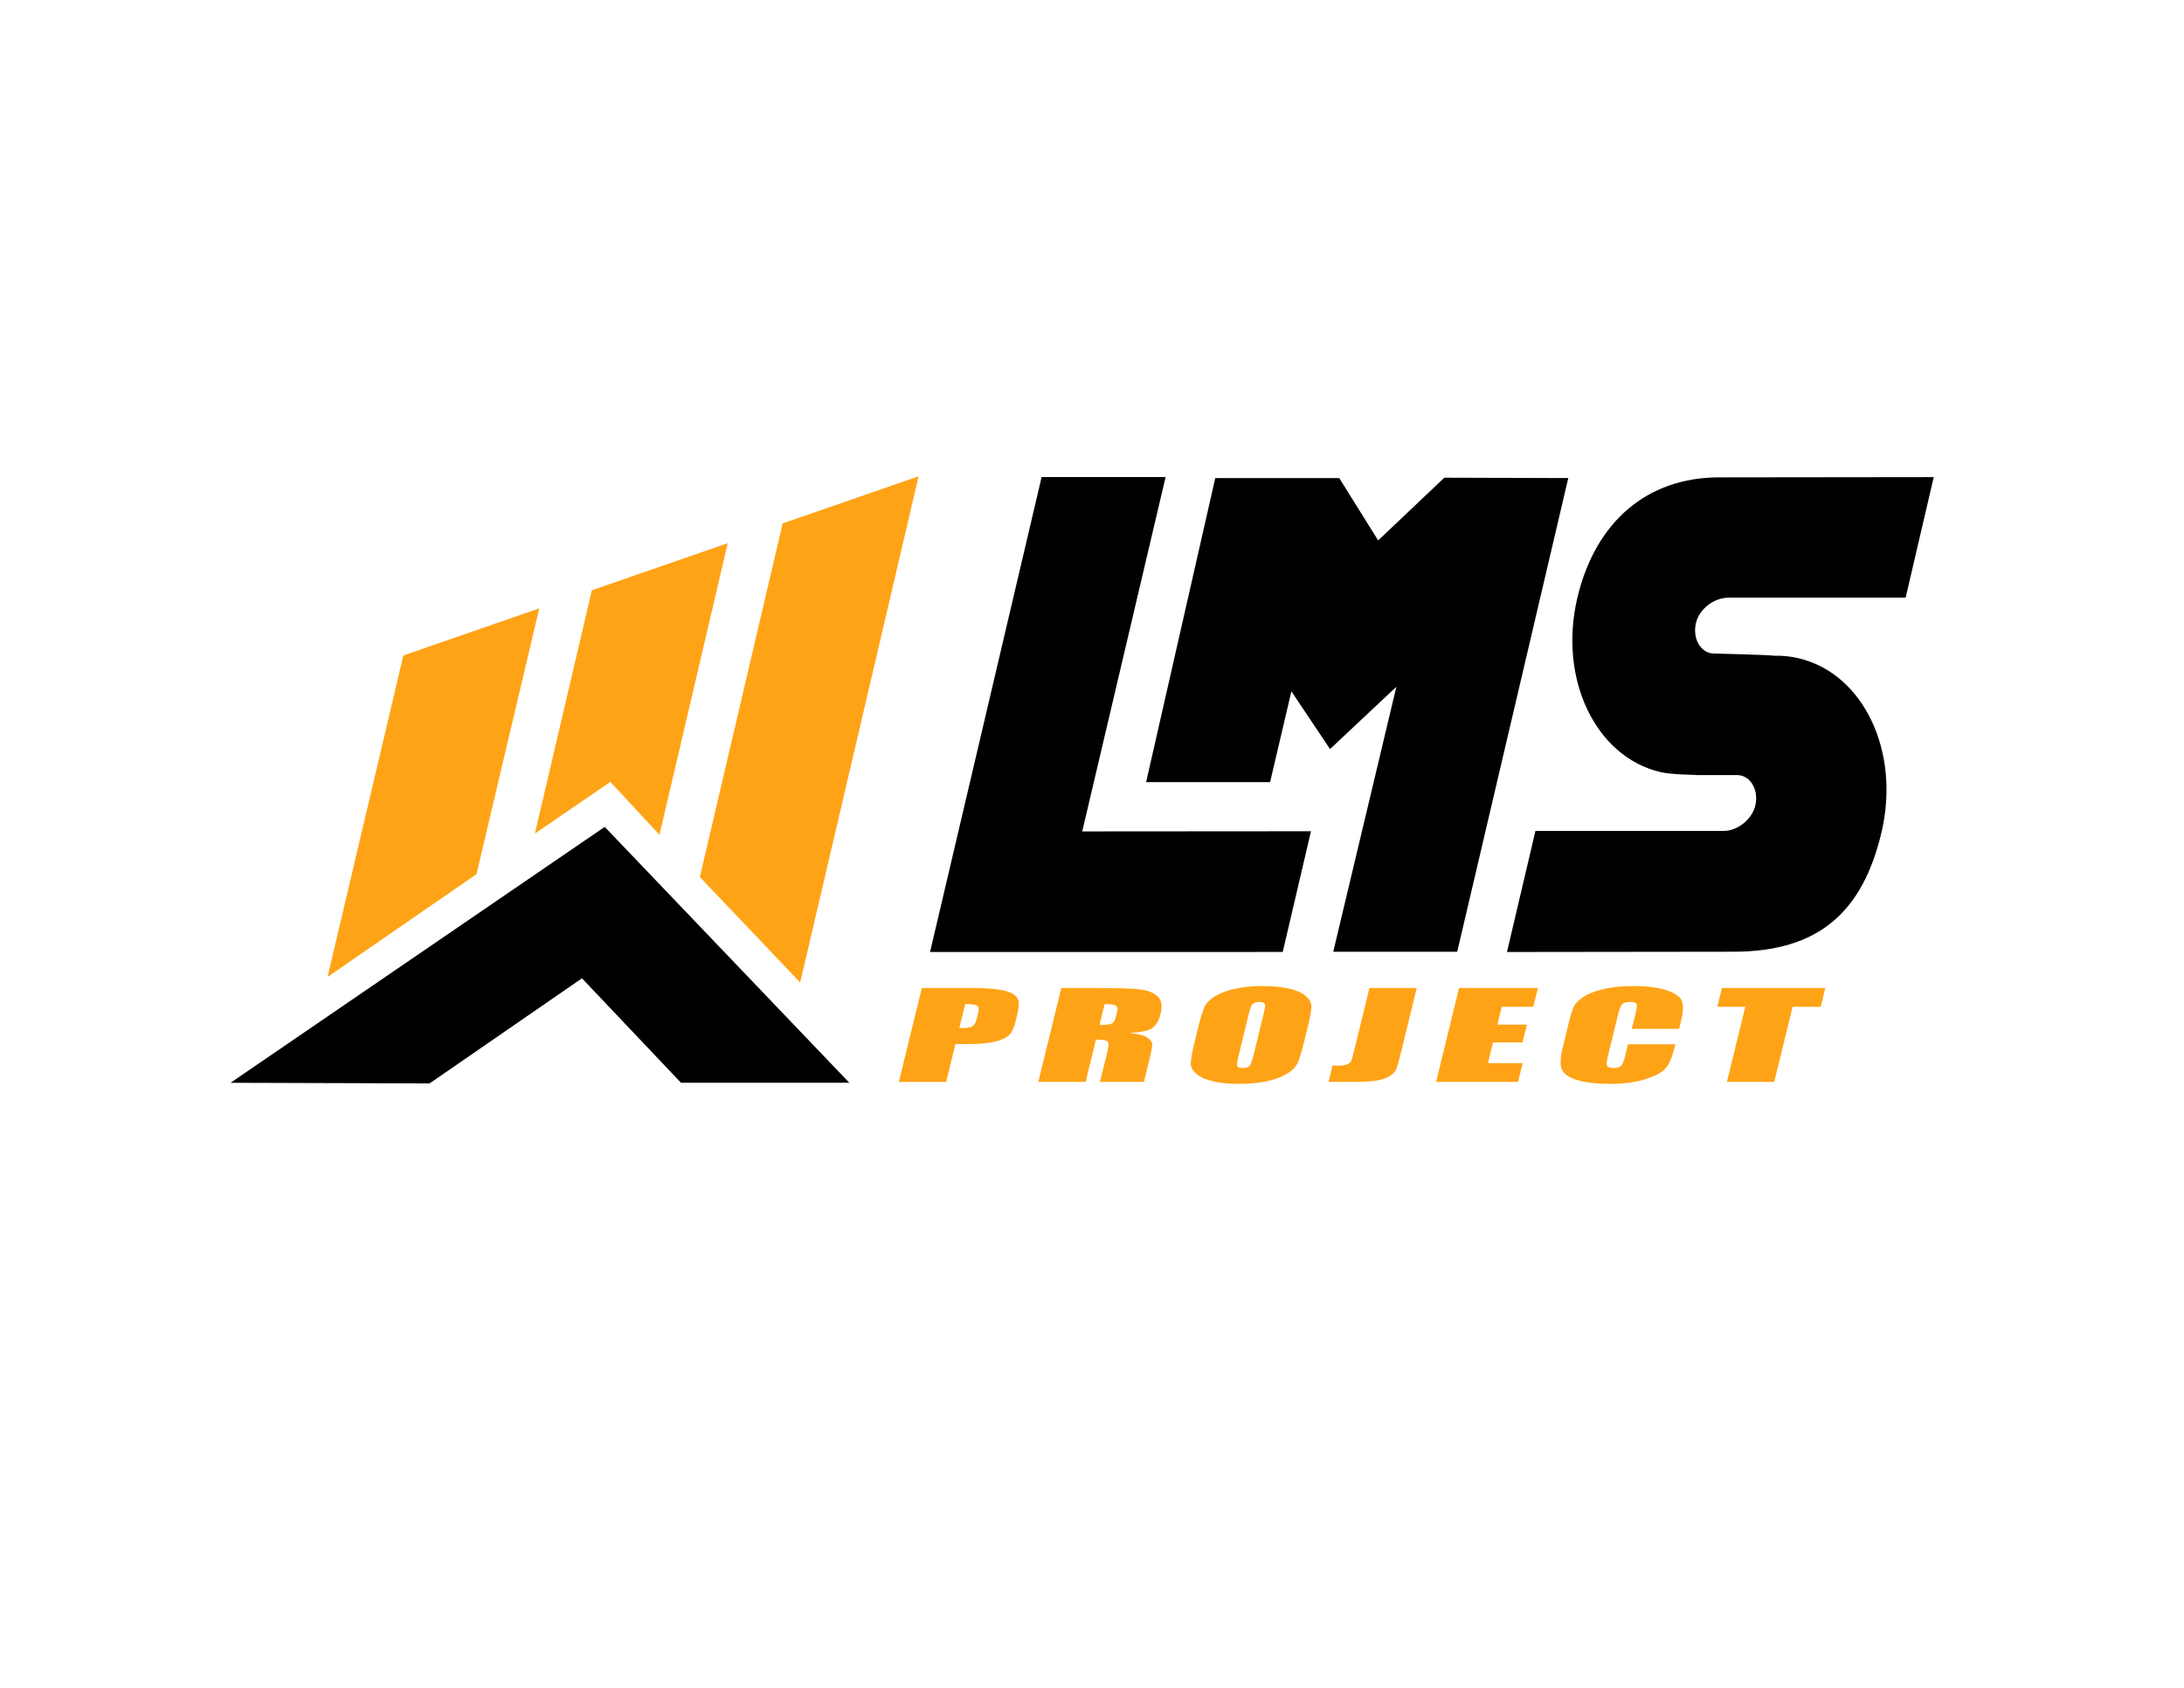 <?xml version="1.0" encoding="utf-8"?>
<!-- Generator: Adobe Illustrator 15.0.0, SVG Export Plug-In . SVG Version: 6.00 Build 0)  -->
<!DOCTYPE svg PUBLIC "-//W3C//DTD SVG 1.1//EN" "http://www.w3.org/Graphics/SVG/1.1/DTD/svg11.dtd">
<svg version="1.1" id="Layer_1" xmlns="http://www.w3.org/2000/svg" xmlns:xlink="http://www.w3.org/1999/xlink" x="0px" y="0px"
	 width="792px" height="612px" viewBox="0 0 792 612" enable-background="new 0 0 792 612" xml:space="preserve">
<g>
	<g>
		<polygon points="155.788,392.836 211.039,354.727 246.972,392.609 308.001,392.609 219.328,299.857 219.299,299.816 
			219.294,299.823 219.27,299.799 219.219,299.872 83.604,392.609 		"/>
		<polygon fill="#FFA316" points="283.825,189.788 253.792,317.998 290.174,356.244 333.116,172.707 		"/>
		<polygon fill="#FFA316" points="193.976,302.239 221.338,283.513 239.151,302.69 263.907,196.953 214.619,214.032 		"/>
		<polygon fill="#FFA316" points="118.777,354.232 172.796,316.961 195.551,220.587 146.263,237.669 		"/>
	</g>
	<g>
		<path fill="#FFA316" d="M334.282,358.247h17.273c4.671,0,8.216,0.188,10.637,0.567c2.419,0.379,4.173,0.926,5.261,1.641
			s1.731,1.581,1.932,2.597c0.199,1.017,0.039,2.59-0.481,4.721l-0.725,2.965c-0.532,2.174-1.354,3.758-2.466,4.753
			c-1.114,0.995-2.895,1.759-5.348,2.292s-5.553,0.799-9.3,0.799h-4.604l-3.353,13.71h-17.151L334.282,358.247z M350.009,364.071
			l-2.119,8.664c0.485,0.015,0.904,0.021,1.258,0.021c1.574,0,2.717-0.2,3.426-0.599c0.709-0.399,1.218-1.229,1.526-2.491
			l0.684-2.798c0.285-1.163,0.116-1.92-0.504-2.271C353.659,364.247,352.236,364.071,350.009,364.071z"/>
		<path fill="#FFA316" d="M384.86,358.247h12.141c8.093,0,13.532,0.161,16.319,0.484c2.786,0.322,4.92,1.146,6.402,2.47
			c1.481,1.325,1.868,3.438,1.158,6.341c-0.647,2.649-1.722,4.43-3.22,5.341c-1.5,0.911-4.146,1.458-7.938,1.64
			c3.288,0.435,5.427,1.017,6.417,1.745c0.989,0.729,1.553,1.398,1.688,2.009c0.136,0.609-0.132,2.289-0.804,5.036l-2.195,8.979
			h-15.929l2.766-11.313c0.446-1.822,0.443-2.95-0.007-3.385c-0.451-0.434-1.857-0.652-4.22-0.652l-3.753,15.351h-17.152
			L384.86,358.247z M400.587,364.071l-1.851,7.57c1.928,0,3.312-0.137,4.153-0.41c0.841-0.272,1.444-1.16,1.812-2.659l0.457-1.872
			c0.264-1.079,0.064-1.787-0.601-2.124S402.568,364.071,400.587,364.071z"/>
		<path fill="#FFA316" d="M472.811,378.182c-0.837,3.421-1.585,5.842-2.246,7.266c-0.66,1.423-1.955,2.722-3.886,3.9
			c-1.932,1.177-4.374,2.081-7.324,2.712c-2.952,0.631-6.288,0.947-10.009,0.947c-3.531,0-6.629-0.298-9.294-0.895
			c-2.666-0.596-4.708-1.489-6.127-2.682c-1.42-1.191-2.121-2.488-2.104-3.89s0.454-3.854,1.311-7.359l1.425-5.825
			c0.836-3.42,1.584-5.842,2.244-7.265s1.956-2.723,3.888-3.901c1.93-1.177,4.372-2.081,7.323-2.712s6.288-0.946,10.009-0.946
			c3.53,0,6.629,0.298,9.294,0.894c2.665,0.597,4.708,1.49,6.128,2.682c1.419,1.191,2.121,2.488,2.104,3.89
			c-0.017,1.401-0.454,3.855-1.311,7.359L472.811,378.182z M458.396,366.994c0.387-1.583,0.465-2.596,0.232-3.038
			c-0.231-0.441-0.877-0.662-1.936-0.662c-0.896,0-1.626,0.178-2.188,0.536c-0.563,0.357-1.059,1.412-1.486,3.164l-3.888,15.897
			c-0.483,1.977-0.625,3.196-0.426,3.658c0.198,0.463,0.869,0.694,2.01,0.694c1.167,0,1.979-0.267,2.436-0.799
			c0.457-0.532,0.93-1.801,1.42-3.807L458.396,366.994z"/>
		<path fill="#FFA316" d="M513.761,358.247l-5.563,22.752c-0.833,3.406-1.438,5.598-1.811,6.571
			c-0.375,0.975-1.211,1.854-2.507,2.639c-1.296,0.785-2.925,1.329-4.884,1.63c-1.961,0.302-4.84,0.452-8.639,0.452h-8.59
			l1.455-5.95c1.021,0.041,1.763,0.062,2.225,0.062c1.223,0,2.224-0.154,3.006-0.462c0.781-0.309,1.281-0.688,1.5-1.136
			c0.217-0.449,0.484-1.317,0.8-2.607l5.856-23.951H513.761z"/>
		<path fill="#FFA316" d="M529.101,358.247h28.599l-1.666,6.813h-11.447l-1.578,6.455h10.713l-1.583,6.477h-10.714l-1.83,7.486
			h12.588l-1.666,6.812h-29.739L529.101,358.247z"/>
		<path fill="#FFA316" d="M608.889,373.072h-17.15l1.447-5.918c0.42-1.721,0.499-2.793,0.236-3.22
			c-0.262-0.428-1.019-0.641-2.268-0.641c-1.412,0-2.372,0.26-2.879,0.777c-0.508,0.52-0.971,1.641-1.393,3.365l-3.866,15.812
			c-0.405,1.654-0.479,2.733-0.222,3.238c0.256,0.505,1.05,0.757,2.381,0.757c1.276,0,2.173-0.252,2.691-0.759
			c0.518-0.506,1.005-1.693,1.462-3.562l1.047-4.279h17.15l-0.325,1.326c-0.861,3.523-1.955,6.022-3.279,7.497
			c-1.324,1.474-3.771,2.766-7.343,3.875c-3.571,1.108-7.774,1.664-12.608,1.664c-5.025,0-9.051-0.471-12.08-1.41
			c-3.03-0.938-4.871-2.238-5.524-3.899c-0.652-1.662-0.57-4.161,0.245-7.497l2.432-9.946c0.601-2.453,1.212-4.293,1.839-5.521
			c0.626-1.227,1.885-2.407,3.779-3.543c1.893-1.135,4.353-2.028,7.377-2.681c3.024-0.651,6.397-0.978,10.118-0.978
			c5.052,0,9.098,0.504,12.137,1.512c3.04,1.009,4.892,2.266,5.556,3.77c0.664,1.505,0.607,3.846-0.169,7.023L608.889,373.072z"/>
		<path fill="#FFA316" d="M661.91,358.247l-1.666,6.813H650.06l-6.658,27.23h-17.15l6.658-27.23h-10.144l1.666-6.813H661.91z"/>
	</g>
	<g>
		<g>
			<polygon points="475.409,301.403 392.46,301.462 422.692,172.964 377.735,172.964 337.273,345.191 465.169,345.174 			"/>
		</g>
		<polygon points="523.762,173.208 499.772,195.957 485.661,173.343 440.705,173.343 415.627,283.601 460.582,283.601 
			468.307,250.674 482.317,271.608 506.38,249.011 483.484,345.105 528.439,345.105 568.716,173.343 		"/>
		<path d="M627.001,216.701h64.056L701.246,173l-77.818,0.092c-25.902-0.016-44.865,15.916-51.424,43.695
			c-6.919,29.324,6.551,57.599,30.088,63.153c4.314,1.02,12.891,0.943,12.86,1.098l14.737,0.003c0.099-0.004,0.198-0.003,0.298,0
			h0.464l-0.003,0.019c0.293,0.027,0.585,0.069,0.877,0.138c4.072,0.96,6.406,5.853,5.207,10.926
			c-1.128,4.78-6.244,9.166-11.55,9.166h-68.175l-10.323,43.899l81.972-0.102c31.065,0.033,47.02-14.383,53.849-43.315
			c6.913-29.298-6.546-57.548-30.062-63.096c-3.058-0.722-6.13-1.003-9.185-0.918c-0.083-0.266-21.199-0.79-21.199-0.79
			c-0.098,0.004-0.197,0.003-0.299,0h-0.462v-0.021c-0.289-0.025-0.581-0.064-0.873-0.133c-4.075-0.964-6.406-5.856-5.208-10.931
			C616.142,221.105,621.193,216.701,627.001,216.701z"/>
	</g>
</g>
</svg>
